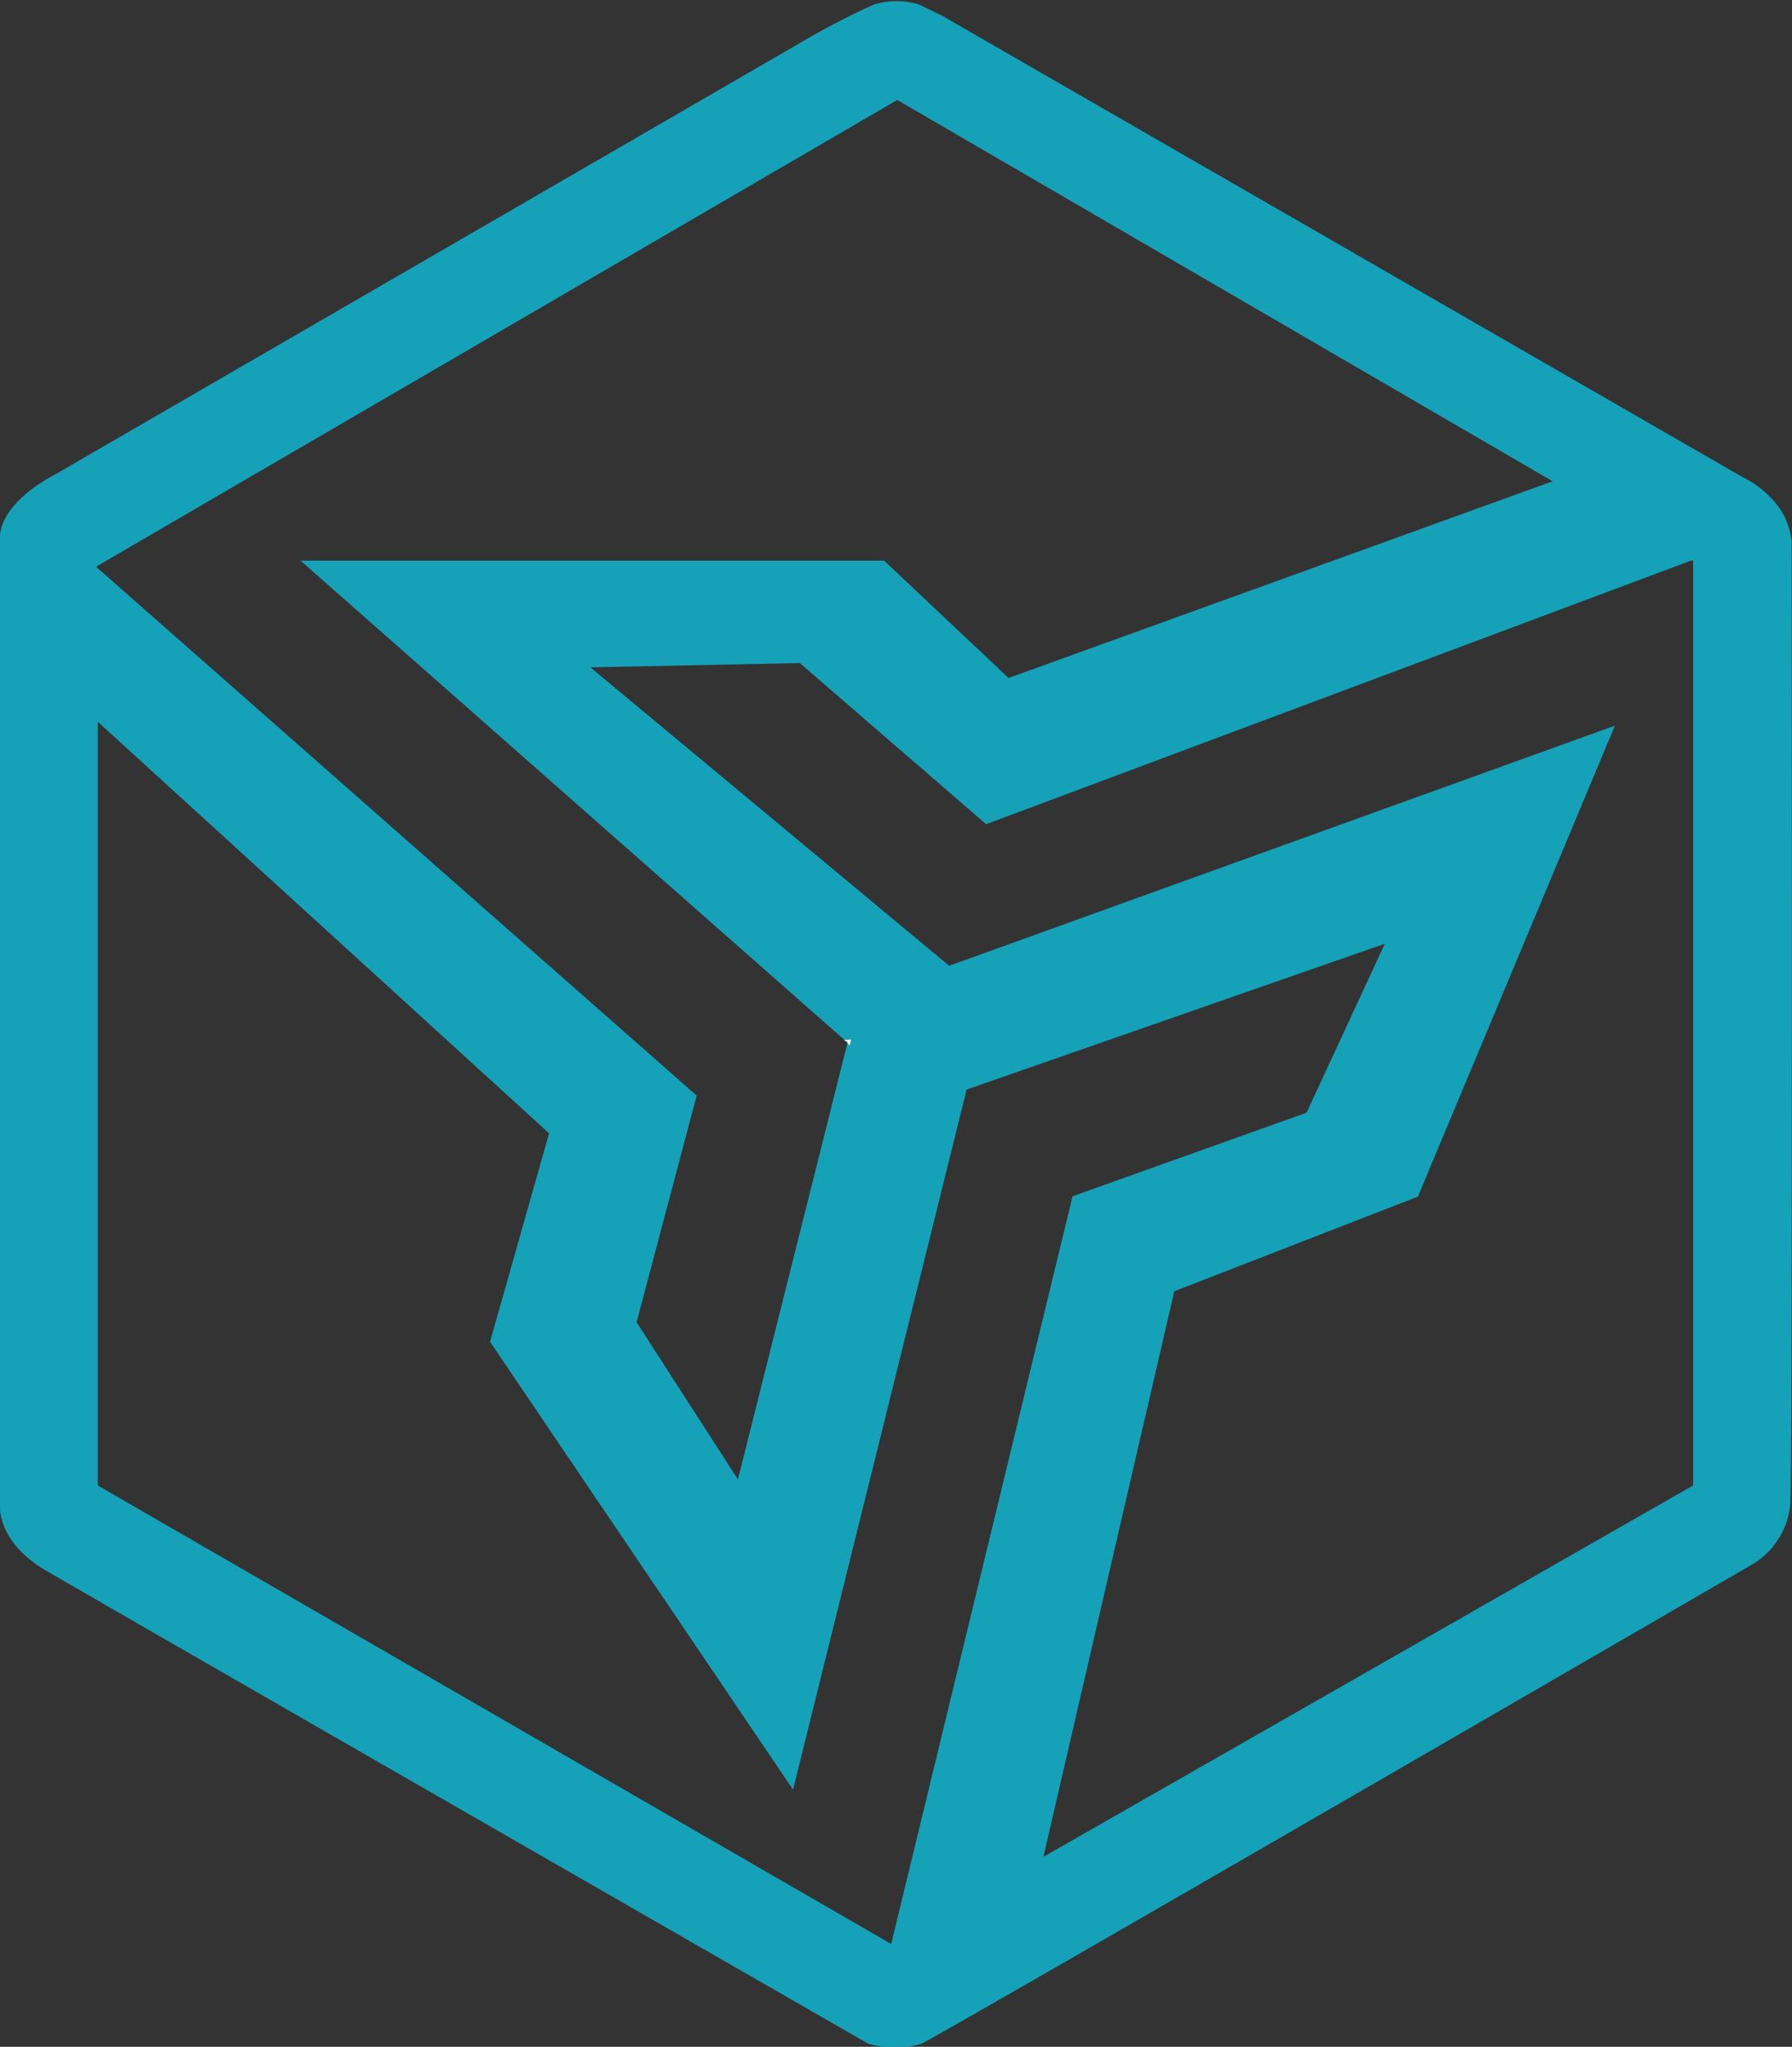 <svg id="Layer_1" data-name="Layer 1" xmlns="http://www.w3.org/2000/svg" viewBox="0 0 50.39 57.54"><rect x="0" y="0" width="50.39" height="57.54" fill="#333333" stroke="none"/><defs><style>.cls-1{fill:#15a2b9;}.cls-2{fill:#fff;}</style></defs><path class="cls-1" d="M145.32,256.48a2,2,0,0,0-.61-1.27,2.61,2.61,0,0,0-.74-.54l-22.56-13-.62-.3a2.15,2.15,0,0,0-1.28,0,20.27,20.27,0,0,0-1.94,1l-21.1,12.22s-1.43.7-1.53,1.69v27.3s-.09,1,1.29,1.81,23.12,13.3,23.12,13.3a2.61,2.61,0,0,0,1.51,0c1.17-.61,23.42-13.51,23.42-13.51a2.23,2.23,0,0,0,1-1.63C145.35,282.38,145.32,256.48,145.32,256.48Zm-47.66.68,22.51-13.11,18.43,10.72-15.3,5.53L119.8,257H103.39l15.29,13.47.09.09-3.08,12.27-2.85-4.42,1.69-6.37L97.66,257.19ZM120,295.89,97.69,283l0-21.47,12.69,11.57-1.66,5.86,8.52,12.59,4.88-19.68,11.76-4.1-2.2,4.75-6.58,2.35ZM142.55,283l-18.27,10.44,3.68-15.9,6.85-2.66,5.54-13.24-18.72,6.75L111.54,260l5.89-.12,5.24,4.53L142.49,257l.06,0Z" transform="translate(-94.94 -241.24)"/><polygon class="cls-2" points="23.93 29.22 23.91 29.31 23.84 29.29 23.76 29.26 23.74 29.24 23.93 29.22"/><polygon class="cls-2" points="23.93 29.22 23.91 29.31 23.89 29.39 23.83 29.33 23.84 29.29 23.93 29.22"/></svg>
